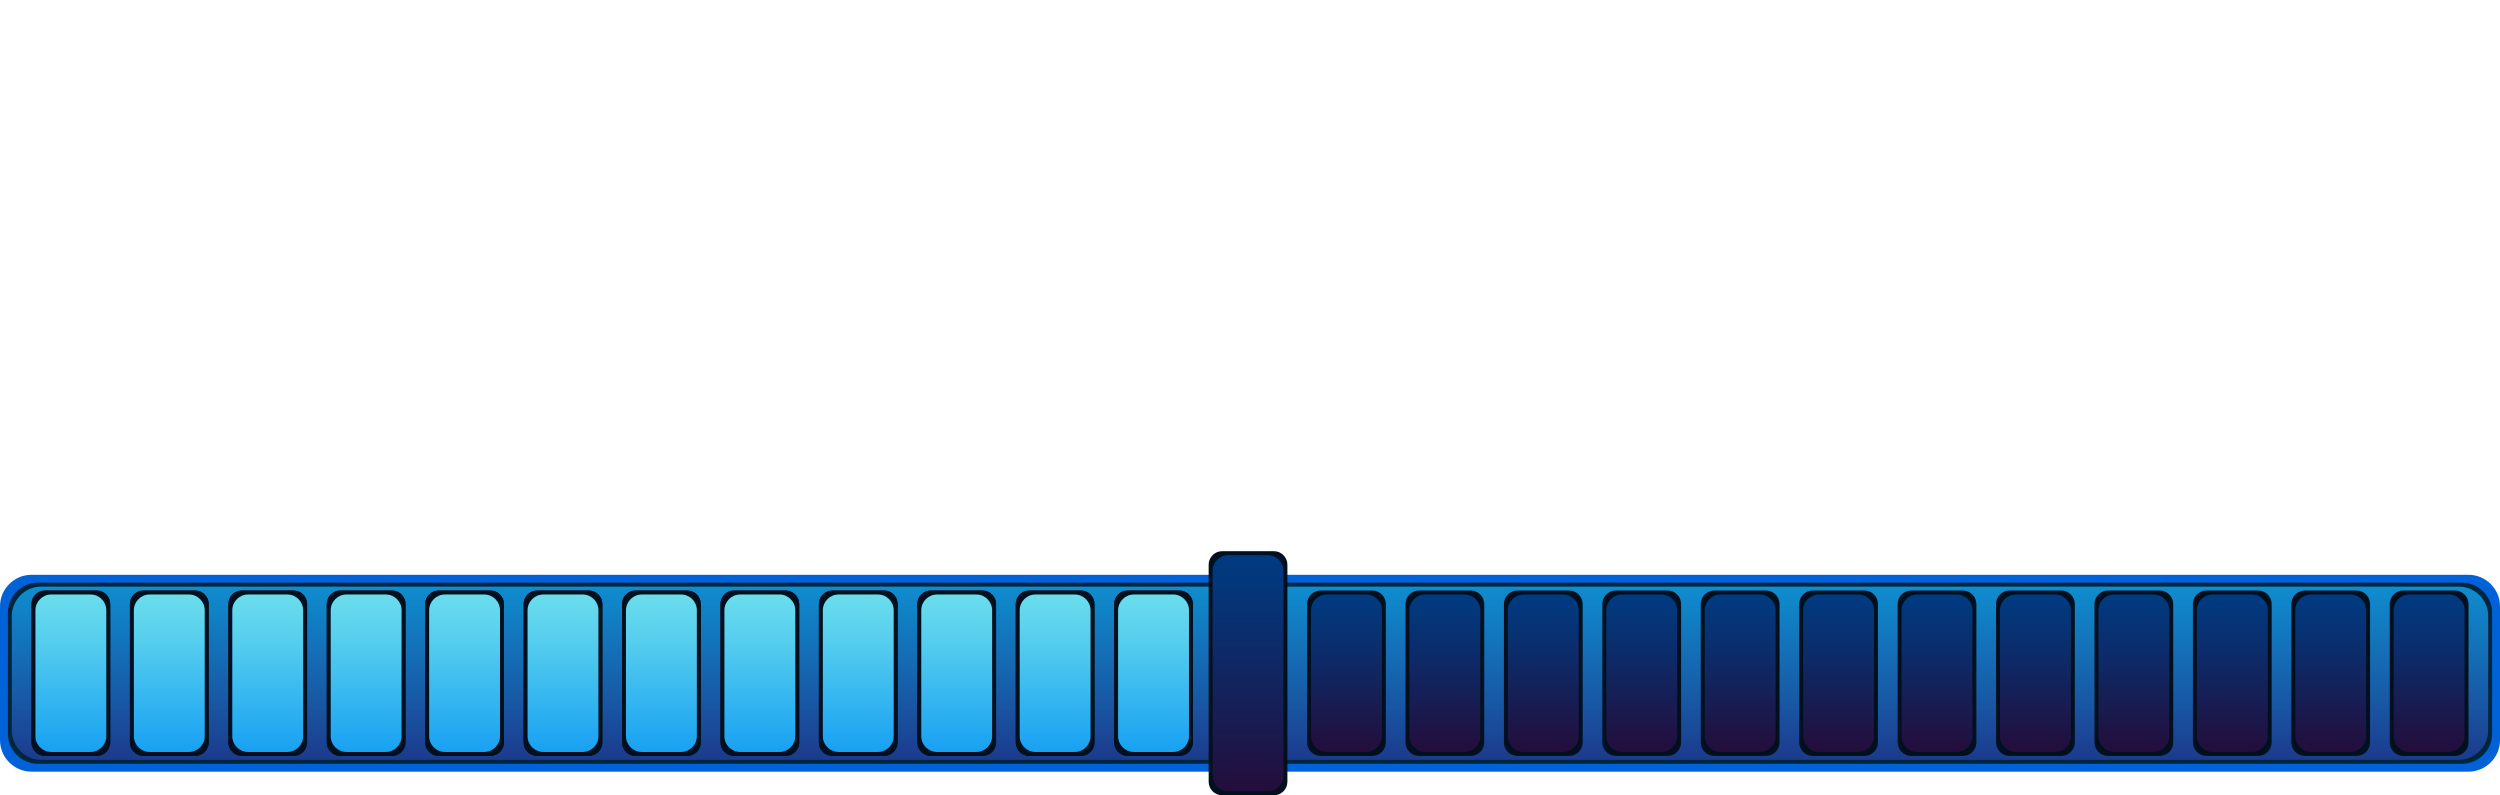 <?xml version="1.0" encoding="iso-8859-1"?>
<!-- Generator: Adobe Illustrator 19.1.1, SVG Export Plug-In . SVG Version: 6.00 Build 0)  -->
<svg version="1.1" xmlns="http://www.w3.org/2000/svg" xmlns:xlink="http://www.w3.org/1999/xlink" x="0px" y="0px"
	 viewBox="0 0 635 202" style="enable-background:new 0 0 635 202;" xml:space="preserve">
<g id="progress_or_volume">
	<path style="fill:#0062D8;" d="M627,196H8c-4.4,0-8-3.6-8-8v-34c0-4.4,3.6-8,8-8h619c4.4,0,8,3.6,8,8v34
		C635,192.4,631.4,196,627,196z"/>
	<path style="fill:#00263F;" d="M625.349,194H9.651C5.443,194,2,190.557,2,186.349v-30.699C2,151.443,5.443,148,9.651,148h615.698
		c4.208,0,7.651,3.443,7.651,7.651v30.699C633,190.557,629.557,194,625.349,194z"/>
	<linearGradient id="SVGID_1_" gradientUnits="userSpaceOnUse" x1="317.5" y1="215" x2="317.5" y2="134.828">
		<stop  offset="5.998919e-007" style="stop-color:#240D6A"/>
		<stop  offset="0.44" style="stop-color:#1855A2"/>
		<stop  offset="0.818" style="stop-color:#0F8CCE"/>
		<stop  offset="1" style="stop-color:#0BA2DF"/>
	</linearGradient>
	<path style="fill:url(#SVGID_1_);" d="M624.529,193H10.471C6.362,193,3,189.638,3,185.529v-29.057C3,152.362,6.362,149,10.471,149
		h614.057c4.109,0,7.471,3.362,7.471,7.471v29.057C632,189.638,628.638,193,624.529,193z"/>
	<g id="Layer_71">
		<g id="_x32_5_1_">
			<path style="fill:#00101E;" d="M623.572,192h-13.145c-1.885,0-3.428-1.542-3.428-3.428v-35.145c0-1.885,1.542-3.428,3.428-3.428
				h13.145c1.885,0,3.428,1.542,3.428,3.428v35.145C627,190.458,625.458,192,623.572,192z"/>
			<linearGradient id="SVGID_2_" gradientUnits="userSpaceOnUse" x1="617" y1="191" x2="617" y2="151">
				<stop  offset="7.075648e-007" style="stop-color:#240D3B"/>
				<stop  offset="0.651" style="stop-color:#0B2D6C"/>
				<stop  offset="1" style="stop-color:#003B82"/>
			</linearGradient>
			<path style="fill:url(#SVGID_2_);" d="M622,191h-10c-2.2,0-4-1.8-4-4v-32c0-2.2,1.8-4,4-4h10c2.2,0,4,1.8,4,4v32
				C626,189.2,624.2,191,622,191z"/>
		</g>
		<g id="_x32_4_3_">
			<path style="fill:#00101E;" d="M598.572,192h-13.145c-1.885,0-3.428-1.542-3.428-3.428v-35.145c0-1.885,1.542-3.428,3.428-3.428
				h13.145c1.885,0,3.428,1.542,3.428,3.428v35.145C602,190.458,600.458,192,598.572,192z"/>
			<linearGradient id="SVGID_3_" gradientUnits="userSpaceOnUse" x1="592" y1="191" x2="592" y2="151">
				<stop  offset="7.075648e-007" style="stop-color:#240D3B"/>
				<stop  offset="0.651" style="stop-color:#0B2D6C"/>
				<stop  offset="1" style="stop-color:#003B82"/>
			</linearGradient>
			<path style="fill:url(#SVGID_3_);" d="M597,191h-10c-2.2,0-4-1.8-4-4v-32c0-2.2,1.8-4,4-4h10c2.2,0,4,1.8,4,4v32
				C601,189.2,599.2,191,597,191z"/>
		</g>
		<g id="_x32_3_3_">
			<path style="fill:#00101E;" d="M573.572,192h-13.145c-1.885,0-3.428-1.542-3.428-3.428v-35.145c0-1.885,1.542-3.428,3.428-3.428
				h13.145c1.885,0,3.428,1.542,3.428,3.428v35.145C577,190.458,575.458,192,573.572,192z"/>
			<linearGradient id="SVGID_4_" gradientUnits="userSpaceOnUse" x1="567" y1="191" x2="567" y2="151">
				<stop  offset="7.075648e-007" style="stop-color:#240D3B"/>
				<stop  offset="0.651" style="stop-color:#0B2D6C"/>
				<stop  offset="1" style="stop-color:#003B82"/>
			</linearGradient>
			<path style="fill:url(#SVGID_4_);" d="M572,191h-10c-2.2,0-4-1.8-4-4v-32c0-2.2,1.8-4,4-4h10c2.2,0,4,1.8,4,4v32
				C576,189.2,574.2,191,572,191z"/>
		</g>
		<g id="_x32_2_3_">
			<path style="fill:#00101E;" d="M548.572,192h-13.145c-1.885,0-3.428-1.542-3.428-3.428v-35.145c0-1.885,1.542-3.428,3.428-3.428
				h13.145c1.885,0,3.428,1.542,3.428,3.428v35.145C552,190.458,550.458,192,548.572,192z"/>
			<linearGradient id="SVGID_5_" gradientUnits="userSpaceOnUse" x1="542" y1="191" x2="542" y2="151">
				<stop  offset="7.075648e-007" style="stop-color:#240D3B"/>
				<stop  offset="0.651" style="stop-color:#0B2D6C"/>
				<stop  offset="1" style="stop-color:#003B82"/>
			</linearGradient>
			<path style="fill:url(#SVGID_5_);" d="M547,191h-10c-2.2,0-4-1.8-4-4v-32c0-2.2,1.8-4,4-4h10c2.2,0,4,1.8,4,4v32
				C551,189.2,549.2,191,547,191z"/>
		</g>
		<g id="_x32_1_3_">
			<path style="fill:#00101E;" d="M523.572,192h-13.145c-1.885,0-3.428-1.542-3.428-3.428v-35.145c0-1.885,1.542-3.428,3.428-3.428
				h13.145c1.885,0,3.428,1.542,3.428,3.428v35.145C527,190.458,525.458,192,523.572,192z"/>
			<linearGradient id="SVGID_6_" gradientUnits="userSpaceOnUse" x1="517" y1="191" x2="517" y2="151">
				<stop  offset="7.075648e-007" style="stop-color:#240D3B"/>
				<stop  offset="0.651" style="stop-color:#0B2D6C"/>
				<stop  offset="1" style="stop-color:#003B82"/>
			</linearGradient>
			<path style="fill:url(#SVGID_6_);" d="M522,191h-10c-2.2,0-4-1.8-4-4v-32c0-2.2,1.8-4,4-4h10c2.2,0,4,1.8,4,4v32
				C526,189.2,524.2,191,522,191z"/>
		</g>
		<g id="_x32_0_3_">
			<path style="fill:#00101E;" d="M498.572,192h-13.145c-1.885,0-3.428-1.542-3.428-3.428v-35.145c0-1.885,1.542-3.428,3.428-3.428
				h13.145c1.885,0,3.428,1.542,3.428,3.428v35.145C502,190.458,500.458,192,498.572,192z"/>
			<linearGradient id="SVGID_7_" gradientUnits="userSpaceOnUse" x1="492" y1="191" x2="492" y2="151">
				<stop  offset="7.075648e-007" style="stop-color:#240D3B"/>
				<stop  offset="0.651" style="stop-color:#0B2D6C"/>
				<stop  offset="1" style="stop-color:#003B82"/>
			</linearGradient>
			<path style="fill:url(#SVGID_7_);" d="M497,191h-10c-2.2,0-4-1.8-4-4v-32c0-2.2,1.8-4,4-4h10c2.2,0,4,1.8,4,4v32
				C501,189.2,499.2,191,497,191z"/>
		</g>
		<g id="_x31_9_3_">
			<path style="fill:#00101E;" d="M473.572,192h-13.145c-1.885,0-3.428-1.542-3.428-3.428v-35.145c0-1.885,1.542-3.428,3.428-3.428
				h13.145c1.885,0,3.428,1.542,3.428,3.428v35.145C477,190.458,475.458,192,473.572,192z"/>
			<linearGradient id="SVGID_8_" gradientUnits="userSpaceOnUse" x1="467" y1="191" x2="467" y2="151">
				<stop  offset="7.075648e-007" style="stop-color:#240D3B"/>
				<stop  offset="0.651" style="stop-color:#0B2D6C"/>
				<stop  offset="1" style="stop-color:#003B82"/>
			</linearGradient>
			<path style="fill:url(#SVGID_8_);" d="M472,191h-10c-2.2,0-4-1.8-4-4v-32c0-2.2,1.8-4,4-4h10c2.2,0,4,1.8,4,4v32
				C476,189.2,474.2,191,472,191z"/>
		</g>
		<g id="_x31_8_3_">
			<path style="fill:#00101E;" d="M448.572,192h-13.145c-1.885,0-3.428-1.542-3.428-3.428v-35.145c0-1.885,1.542-3.428,3.428-3.428
				h13.145c1.885,0,3.428,1.542,3.428,3.428v35.145C452,190.458,450.458,192,448.572,192z"/>
			<linearGradient id="SVGID_9_" gradientUnits="userSpaceOnUse" x1="442" y1="191" x2="442" y2="151">
				<stop  offset="7.075648e-007" style="stop-color:#240D3B"/>
				<stop  offset="0.651" style="stop-color:#0B2D6C"/>
				<stop  offset="1" style="stop-color:#003B82"/>
			</linearGradient>
			<path style="fill:url(#SVGID_9_);" d="M447,191h-10c-2.2,0-4-1.8-4-4v-32c0-2.2,1.8-4,4-4h10c2.2,0,4,1.8,4,4v32
				C451,189.2,449.2,191,447,191z"/>
		</g>
		<g id="_x31_7_3_">
			<path style="fill:#00101E;" d="M423.572,192h-13.145c-1.885,0-3.428-1.542-3.428-3.428v-35.145c0-1.885,1.542-3.428,3.428-3.428
				h13.145c1.885,0,3.428,1.542,3.428,3.428v35.145C427,190.458,425.458,192,423.572,192z"/>
			<linearGradient id="SVGID_10_" gradientUnits="userSpaceOnUse" x1="417" y1="191" x2="417" y2="151">
				<stop  offset="7.075648e-007" style="stop-color:#240D3B"/>
				<stop  offset="0.651" style="stop-color:#0B2D6C"/>
				<stop  offset="1" style="stop-color:#003B82"/>
			</linearGradient>
			<path style="fill:url(#SVGID_10_);" d="M422,191h-10c-2.2,0-4-1.8-4-4v-32c0-2.2,1.8-4,4-4h10c2.2,0,4,1.8,4,4v32
				C426,189.2,424.2,191,422,191z"/>
		</g>
		<g id="_x31_6_3_">
			<path style="fill:#00101E;" d="M398.572,192h-13.145c-1.885,0-3.428-1.542-3.428-3.428v-35.145c0-1.885,1.542-3.428,3.428-3.428
				h13.145c1.885,0,3.428,1.542,3.428,3.428v35.145C402,190.458,400.458,192,398.572,192z"/>
			<linearGradient id="SVGID_11_" gradientUnits="userSpaceOnUse" x1="392" y1="191" x2="392" y2="151">
				<stop  offset="7.075648e-007" style="stop-color:#240D3B"/>
				<stop  offset="0.651" style="stop-color:#0B2D6C"/>
				<stop  offset="1" style="stop-color:#003B82"/>
			</linearGradient>
			<path style="fill:url(#SVGID_11_);" d="M397,191h-10c-2.2,0-4-1.8-4-4v-32c0-2.2,1.8-4,4-4h10c2.2,0,4,1.8,4,4v32
				C401,189.2,399.2,191,397,191z"/>
		</g>
		<g id="_x31_5_3_">
			<path style="fill:#00101E;" d="M373.572,192h-13.145c-1.885,0-3.428-1.542-3.428-3.428v-35.145c0-1.885,1.542-3.428,3.428-3.428
				h13.145c1.885,0,3.428,1.542,3.428,3.428v35.145C377,190.458,375.458,192,373.572,192z"/>
			<linearGradient id="SVGID_12_" gradientUnits="userSpaceOnUse" x1="367" y1="191" x2="367" y2="151">
				<stop  offset="7.075648e-007" style="stop-color:#240D3B"/>
				<stop  offset="0.651" style="stop-color:#0B2D6C"/>
				<stop  offset="1" style="stop-color:#003B82"/>
			</linearGradient>
			<path style="fill:url(#SVGID_12_);" d="M372,191h-10c-2.2,0-4-1.8-4-4v-32c0-2.2,1.8-4,4-4h10c2.2,0,4,1.8,4,4v32
				C376,189.2,374.2,191,372,191z"/>
		</g>
		<g id="_x31_4_3_">
			<path style="fill:#00101E;" d="M348.572,192h-13.145c-1.885,0-3.428-1.542-3.428-3.428v-35.145c0-1.885,1.542-3.428,3.428-3.428
				h13.145c1.885,0,3.428,1.542,3.428,3.428v35.145C352,190.458,350.458,192,348.572,192z"/>
			<linearGradient id="SVGID_13_" gradientUnits="userSpaceOnUse" x1="342" y1="191" x2="342" y2="151">
				<stop  offset="7.075648e-007" style="stop-color:#240D3B"/>
				<stop  offset="0.651" style="stop-color:#0B2D6C"/>
				<stop  offset="1" style="stop-color:#003B82"/>
			</linearGradient>
			<path style="fill:url(#SVGID_13_);" d="M347,191h-10c-2.2,0-4-1.8-4-4v-32c0-2.2,1.8-4,4-4h10c2.2,0,4,1.8,4,4v32
				C351,189.2,349.2,191,347,191z"/>
		</g>
		<g id="_x31_3_3_">
			<path style="fill:#00101E;" d="M323.572,202h-13.145c-1.885,0-3.428-1.542-3.428-3.428v-55.145c0-1.885,1.542-3.428,3.428-3.428
				h13.145c1.885,0,3.428,1.542,3.428,3.428v55.145C327,200.458,325.458,202,323.572,202z"/>
			<linearGradient id="SVGID_14_" gradientUnits="userSpaceOnUse" x1="317" y1="201" x2="317" y2="141">
				<stop  offset="7.075648e-007" style="stop-color:#240D3B"/>
				<stop  offset="0.651" style="stop-color:#0B2D6C"/>
				<stop  offset="1" style="stop-color:#003B82"/>
			</linearGradient>
			<path style="fill:url(#SVGID_14_);" d="M322,201h-10c-2.2,0-4-1.8-4-4v-52c0-2.2,1.8-4,4-4h10c2.2,0,4,1.8,4,4v52
				C326,199.2,324.2,201,322,201z"/>
		</g>
		<g id="_x31_2_4_">
			<path style="fill:#00101E;" d="M299.572,192h-13.145c-1.885,0-3.428-1.542-3.428-3.428v-35.145c0-1.885,1.542-3.428,3.428-3.428
				h13.145c1.885,0,3.428,1.542,3.428,3.428v35.145C303,190.458,301.458,192,299.572,192z"/>
			<linearGradient id="SVGID_15_" gradientUnits="userSpaceOnUse" x1="293" y1="191" x2="293" y2="151">
				<stop  offset="7.075648e-007" style="stop-color:#240D3B"/>
				<stop  offset="0.651" style="stop-color:#0B2D6C"/>
				<stop  offset="1" style="stop-color:#003B82"/>
			</linearGradient>
			<path style="fill:url(#SVGID_15_);" d="M298,191h-10c-2.2,0-4-1.8-4-4v-32c0-2.2,1.8-4,4-4h10c2.2,0,4,1.8,4,4v32
				C302,189.2,300.2,191,298,191z"/>
		</g>
		<g id="_x31_1_4_">
			<path style="fill:#00101E;" d="M274.572,192h-13.145c-1.885,0-3.428-1.542-3.428-3.428v-35.145c0-1.885,1.542-3.428,3.428-3.428
				h13.145c1.885,0,3.428,1.542,3.428,3.428v35.145C278,190.458,276.458,192,274.572,192z"/>
			<linearGradient id="SVGID_16_" gradientUnits="userSpaceOnUse" x1="268" y1="191" x2="268" y2="151">
				<stop  offset="7.075648e-007" style="stop-color:#240D3B"/>
				<stop  offset="0.651" style="stop-color:#0B2D6C"/>
				<stop  offset="1" style="stop-color:#003B82"/>
			</linearGradient>
			<path style="fill:url(#SVGID_16_);" d="M273,191h-10c-2.2,0-4-1.8-4-4v-32c0-2.2,1.8-4,4-4h10c2.2,0,4,1.8,4,4v32
				C277,189.2,275.2,191,273,191z"/>
		</g>
		<g id="_x31_0_4_">
			<path style="fill:#00101E;" d="M249.572,192h-13.145c-1.885,0-3.428-1.542-3.428-3.428v-35.145c0-1.885,1.542-3.428,3.428-3.428
				h13.145c1.885,0,3.428,1.542,3.428,3.428v35.145C253,190.458,251.458,192,249.572,192z"/>
			<linearGradient id="SVGID_17_" gradientUnits="userSpaceOnUse" x1="243" y1="191" x2="243" y2="151">
				<stop  offset="7.075648e-007" style="stop-color:#240D3B"/>
				<stop  offset="0.651" style="stop-color:#0B2D6C"/>
				<stop  offset="1" style="stop-color:#003B82"/>
			</linearGradient>
			<path style="fill:url(#SVGID_17_);" d="M248,191h-10c-2.2,0-4-1.8-4-4v-32c0-2.2,1.8-4,4-4h10c2.2,0,4,1.8,4,4v32
				C252,189.2,250.2,191,248,191z"/>
		</g>
		<g id="_x39__4_">
			<path style="fill:#00101E;" d="M224.572,192h-13.145c-1.885,0-3.428-1.542-3.428-3.428v-35.145c0-1.885,1.542-3.428,3.428-3.428
				h13.145c1.885,0,3.428,1.542,3.428,3.428v35.145C228,190.458,226.458,192,224.572,192z"/>
			<linearGradient id="SVGID_18_" gradientUnits="userSpaceOnUse" x1="218" y1="191" x2="218" y2="151">
				<stop  offset="7.075648e-007" style="stop-color:#240D3B"/>
				<stop  offset="0.651" style="stop-color:#0B2D6C"/>
				<stop  offset="1" style="stop-color:#003B82"/>
			</linearGradient>
			<path style="fill:url(#SVGID_18_);" d="M223,191h-10c-2.2,0-4-1.8-4-4v-32c0-2.2,1.8-4,4-4h10c2.2,0,4,1.8,4,4v32
				C227,189.2,225.2,191,223,191z"/>
		</g>
		<g id="_x38__4_">
			<path style="fill:#00101E;" d="M199.572,192h-13.145c-1.885,0-3.428-1.542-3.428-3.428v-35.145c0-1.885,1.542-3.428,3.428-3.428
				h13.145c1.885,0,3.428,1.542,3.428,3.428v35.145C203,190.458,201.458,192,199.572,192z"/>
			<linearGradient id="SVGID_19_" gradientUnits="userSpaceOnUse" x1="193" y1="191" x2="193" y2="151">
				<stop  offset="7.075648e-007" style="stop-color:#240D3B"/>
				<stop  offset="0.651" style="stop-color:#0B2D6C"/>
				<stop  offset="1" style="stop-color:#003B82"/>
			</linearGradient>
			<path style="fill:url(#SVGID_19_);" d="M198,191h-10c-2.2,0-4-1.8-4-4v-32c0-2.2,1.8-4,4-4h10c2.2,0,4,1.8,4,4v32
				C202,189.2,200.2,191,198,191z"/>
		</g>
		<g id="_x37__4_">
			<path style="fill:#00101E;" d="M174.572,192h-13.145c-1.885,0-3.428-1.542-3.428-3.428v-35.145c0-1.885,1.542-3.428,3.428-3.428
				h13.145c1.885,0,3.428,1.542,3.428,3.428v35.145C178,190.458,176.458,192,174.572,192z"/>
			<linearGradient id="SVGID_20_" gradientUnits="userSpaceOnUse" x1="168" y1="191" x2="168" y2="151">
				<stop  offset="7.075648e-007" style="stop-color:#240D3B"/>
				<stop  offset="0.651" style="stop-color:#0B2D6C"/>
				<stop  offset="1" style="stop-color:#003B82"/>
			</linearGradient>
			<path style="fill:url(#SVGID_20_);" d="M173,191h-10c-2.2,0-4-1.8-4-4v-32c0-2.2,1.8-4,4-4h10c2.2,0,4,1.8,4,4v32
				C177,189.2,175.2,191,173,191z"/>
		</g>
		<g id="_x36__4_">
			<path style="fill:#00101E;" d="M149.572,192h-13.145c-1.885,0-3.428-1.542-3.428-3.428v-35.145c0-1.885,1.542-3.428,3.428-3.428
				h13.145c1.885,0,3.428,1.542,3.428,3.428v35.145C153,190.458,151.458,192,149.572,192z"/>
			<linearGradient id="SVGID_21_" gradientUnits="userSpaceOnUse" x1="143" y1="191" x2="143" y2="151">
				<stop  offset="7.075648e-007" style="stop-color:#240D3B"/>
				<stop  offset="0.651" style="stop-color:#0B2D6C"/>
				<stop  offset="1" style="stop-color:#003B82"/>
			</linearGradient>
			<path style="fill:url(#SVGID_21_);" d="M148,191h-10c-2.2,0-4-1.8-4-4v-32c0-2.2,1.8-4,4-4h10c2.2,0,4,1.8,4,4v32
				C152,189.2,150.2,191,148,191z"/>
		</g>
		<g id="_x35__4_">
			<path style="fill:#00101E;" d="M124.572,192h-13.145c-1.885,0-3.428-1.542-3.428-3.428v-35.145c0-1.885,1.542-3.428,3.428-3.428
				h13.145c1.885,0,3.428,1.542,3.428,3.428v35.145C128,190.458,126.458,192,124.572,192z"/>
			<linearGradient id="SVGID_22_" gradientUnits="userSpaceOnUse" x1="118" y1="191" x2="118" y2="151">
				<stop  offset="7.075648e-007" style="stop-color:#240D3B"/>
				<stop  offset="0.651" style="stop-color:#0B2D6C"/>
				<stop  offset="1" style="stop-color:#003B82"/>
			</linearGradient>
			<path style="fill:url(#SVGID_22_);" d="M123,191h-10c-2.2,0-4-1.8-4-4v-32c0-2.2,1.8-4,4-4h10c2.2,0,4,1.8,4,4v32
				C127,189.2,125.2,191,123,191z"/>
		</g>
		<g id="_x34__4_">
			<path style="fill:#00101E;" d="M99.572,192H86.428c-1.885,0-3.428-1.542-3.428-3.428v-35.145c0-1.885,1.542-3.428,3.428-3.428
				h13.145c1.885,0,3.428,1.542,3.428,3.428v35.145C103,190.458,101.458,192,99.572,192z"/>
			<linearGradient id="SVGID_23_" gradientUnits="userSpaceOnUse" x1="93" y1="191" x2="93" y2="151">
				<stop  offset="7.075648e-007" style="stop-color:#240D3B"/>
				<stop  offset="0.651" style="stop-color:#0B2D6C"/>
				<stop  offset="1" style="stop-color:#003B82"/>
			</linearGradient>
			<path style="fill:url(#SVGID_23_);" d="M98,191H88c-2.2,0-4-1.8-4-4v-32c0-2.2,1.8-4,4-4h10c2.2,0,4,1.8,4,4v32
				C102,189.2,100.2,191,98,191z"/>
		</g>
		<g id="_x33__4_">
			<path style="fill:#00101E;" d="M74.572,192H61.428c-1.885,0-3.428-1.542-3.428-3.428v-35.145c0-1.885,1.542-3.428,3.428-3.428
				h13.145c1.885,0,3.428,1.542,3.428,3.428v35.145C78,190.458,76.458,192,74.572,192z"/>
			<linearGradient id="SVGID_24_" gradientUnits="userSpaceOnUse" x1="68" y1="191" x2="68" y2="151">
				<stop  offset="7.075648e-007" style="stop-color:#240D3B"/>
				<stop  offset="0.651" style="stop-color:#0B2D6C"/>
				<stop  offset="1" style="stop-color:#003B82"/>
			</linearGradient>
			<path style="fill:url(#SVGID_24_);" d="M73,191H63c-2.2,0-4-1.8-4-4v-32c0-2.2,1.8-4,4-4h10c2.2,0,4,1.8,4,4v32
				C77,189.2,75.2,191,73,191z"/>
		</g>
		<g id="_x32__4_">
			<path style="fill:#00101E;" d="M49.572,192H36.428c-1.885,0-3.428-1.542-3.428-3.428v-35.145c0-1.885,1.542-3.428,3.428-3.428
				h13.145c1.885,0,3.428,1.542,3.428,3.428v35.145C53,190.458,51.458,192,49.572,192z"/>
			<linearGradient id="SVGID_25_" gradientUnits="userSpaceOnUse" x1="43" y1="191" x2="43" y2="151">
				<stop  offset="7.075648e-007" style="stop-color:#240D3B"/>
				<stop  offset="0.651" style="stop-color:#0B2D6C"/>
				<stop  offset="1" style="stop-color:#003B82"/>
			</linearGradient>
			<path style="fill:url(#SVGID_25_);" d="M48,191H38c-2.2,0-4-1.8-4-4v-32c0-2.2,1.8-4,4-4h10c2.2,0,4,1.8,4,4v32
				C52,189.2,50.2,191,48,191z"/>
		</g>
		<g id="_x31__4_">
			<path style="fill:#00101E;" d="M24.572,192H11.428C9.542,192,8,190.458,8,188.572v-35.145C8,151.542,9.542,150,11.428,150h13.145
				c1.885,0,3.428,1.542,3.428,3.428v35.145C28,190.458,26.458,192,24.572,192z"/>
			<linearGradient id="SVGID_26_" gradientUnits="userSpaceOnUse" x1="18" y1="191" x2="18" y2="151">
				<stop  offset="7.075648e-007" style="stop-color:#240D3B"/>
				<stop  offset="0.651" style="stop-color:#0B2D6C"/>
				<stop  offset="1" style="stop-color:#003B82"/>
			</linearGradient>
			<path style="fill:url(#SVGID_26_);" d="M23,191H13c-2.2,0-4-1.8-4-4v-32c0-2.2,1.8-4,4-4h10c2.2,0,4,1.8,4,4v32
				C27,189.2,25.2,191,23,191z"/>
		</g>
	</g>
	<g id="Layer_71_copy">
		<g id="_x32_5_2_" style="display:none;">
			<path style="display:inline;fill:#00101E;" d="M552.572,52h-13.145c-1.885,0-3.428-1.542-3.428-3.428V13.428
				c0-1.885,1.542-3.428,3.428-3.428h13.145c1.885,0,3.428,1.542,3.428,3.428v35.145C556,50.458,554.458,52,552.572,52z"/>
			<linearGradient id="SVGID_27_" gradientUnits="userSpaceOnUse" x1="546" y1="51" x2="546" y2="11">
				<stop  offset="8.152377e-007" style="stop-color:#18A0F2"/>
				<stop  offset="0.067" style="stop-color:#1EA5F2"/>
				<stop  offset="0.696" style="stop-color:#55CDEE"/>
				<stop  offset="1" style="stop-color:#6BDDED"/>
			</linearGradient>
			<path style="display:inline;fill:url(#SVGID_27_);" d="M551,51h-10c-2.2,0-4-1.8-4-4V15c0-2.2,1.8-4,4-4h10c2.2,0,4,1.8,4,4v32
				C555,49.2,553.2,51,551,51z"/>
		</g>
		<g id="_x32_4_1_" style="display:none;">
			<path style="display:inline;fill:#00101E;" d="M527.572,52h-13.145c-1.885,0-3.428-1.542-3.428-3.428V13.428
				c0-1.885,1.542-3.428,3.428-3.428h13.145c1.885,0,3.428,1.542,3.428,3.428v35.145C531,50.458,529.458,52,527.572,52z"/>
			<linearGradient id="SVGID_28_" gradientUnits="userSpaceOnUse" x1="521" y1="51" x2="521" y2="11">
				<stop  offset="8.152377e-007" style="stop-color:#18A0F2"/>
				<stop  offset="0.067" style="stop-color:#1EA5F2"/>
				<stop  offset="0.696" style="stop-color:#55CDEE"/>
				<stop  offset="1" style="stop-color:#6BDDED"/>
			</linearGradient>
			<path style="display:inline;fill:url(#SVGID_28_);" d="M526,51h-10c-2.2,0-4-1.8-4-4V15c0-2.2,1.8-4,4-4h10c2.2,0,4,1.8,4,4v32
				C530,49.2,528.2,51,526,51z"/>
		</g>
		<g id="_x32_3_1_" style="display:none;">
			<path style="display:inline;fill:#00101E;" d="M502.572,52h-13.145c-1.885,0-3.428-1.542-3.428-3.428V13.428
				c0-1.885,1.542-3.428,3.428-3.428h13.145c1.885,0,3.428,1.542,3.428,3.428v35.145C506,50.458,504.458,52,502.572,52z"/>
			<linearGradient id="SVGID_29_" gradientUnits="userSpaceOnUse" x1="496" y1="51" x2="496" y2="11">
				<stop  offset="8.152377e-007" style="stop-color:#18A0F2"/>
				<stop  offset="0.067" style="stop-color:#1EA5F2"/>
				<stop  offset="0.696" style="stop-color:#55CDEE"/>
				<stop  offset="1" style="stop-color:#6BDDED"/>
			</linearGradient>
			<path style="display:inline;fill:url(#SVGID_29_);" d="M501,51h-10c-2.2,0-4-1.8-4-4V15c0-2.2,1.8-4,4-4h10c2.2,0,4,1.8,4,4v32
				C505,49.2,503.2,51,501,51z"/>
		</g>
		<g id="_x32_2_1_" style="display:none;">
			<path style="display:inline;fill:#00101E;" d="M477.572,52h-13.145c-1.885,0-3.428-1.542-3.428-3.428V13.428
				c0-1.885,1.542-3.428,3.428-3.428h13.145c1.885,0,3.428,1.542,3.428,3.428v35.145C481,50.458,479.458,52,477.572,52z"/>
			<linearGradient id="SVGID_30_" gradientUnits="userSpaceOnUse" x1="471" y1="51" x2="471" y2="11">
				<stop  offset="8.152377e-007" style="stop-color:#18A0F2"/>
				<stop  offset="0.067" style="stop-color:#1EA5F2"/>
				<stop  offset="0.696" style="stop-color:#55CDEE"/>
				<stop  offset="1" style="stop-color:#6BDDED"/>
			</linearGradient>
			<path style="display:inline;fill:url(#SVGID_30_);" d="M476,51h-10c-2.2,0-4-1.8-4-4V15c0-2.2,1.8-4,4-4h10c2.2,0,4,1.8,4,4v32
				C480,49.2,478.2,51,476,51z"/>
		</g>
		<g id="_x32_1_1_" style="display:none;">
			<path style="display:inline;fill:#00101E;" d="M452.572,52h-13.145c-1.885,0-3.428-1.542-3.428-3.428V13.428
				c0-1.885,1.542-3.428,3.428-3.428h13.145c1.885,0,3.428,1.542,3.428,3.428v35.145C456,50.458,454.458,52,452.572,52z"/>
			<linearGradient id="SVGID_31_" gradientUnits="userSpaceOnUse" x1="446" y1="51" x2="446" y2="11">
				<stop  offset="8.152377e-007" style="stop-color:#18A0F2"/>
				<stop  offset="0.067" style="stop-color:#1EA5F2"/>
				<stop  offset="0.696" style="stop-color:#55CDEE"/>
				<stop  offset="1" style="stop-color:#6BDDED"/>
			</linearGradient>
			<path style="display:inline;fill:url(#SVGID_31_);" d="M451,51h-10c-2.2,0-4-1.8-4-4V15c0-2.2,1.8-4,4-4h10c2.2,0,4,1.8,4,4v32
				C455,49.2,453.2,51,451,51z"/>
		</g>
		<g id="_x32_0_1_" style="display:none;">
			<path style="display:inline;fill:#00101E;" d="M427.572,52h-13.145c-1.885,0-3.428-1.542-3.428-3.428V13.428
				c0-1.885,1.542-3.428,3.428-3.428h13.145c1.885,0,3.428,1.542,3.428,3.428v35.145C431,50.458,429.458,52,427.572,52z"/>
			<linearGradient id="SVGID_32_" gradientUnits="userSpaceOnUse" x1="421" y1="51" x2="421" y2="11">
				<stop  offset="8.152377e-007" style="stop-color:#18A0F2"/>
				<stop  offset="0.067" style="stop-color:#1EA5F2"/>
				<stop  offset="0.696" style="stop-color:#55CDEE"/>
				<stop  offset="1" style="stop-color:#6BDDED"/>
			</linearGradient>
			<path style="display:inline;fill:url(#SVGID_32_);" d="M426,51h-10c-2.2,0-4-1.8-4-4V15c0-2.2,1.8-4,4-4h10c2.2,0,4,1.8,4,4v32
				C430,49.2,428.2,51,426,51z"/>
		</g>
		<g id="_x31_9_1_" style="display:none;">
			<path style="display:inline;fill:#00101E;" d="M402.572,52h-13.145c-1.885,0-3.428-1.542-3.428-3.428V13.428
				c0-1.885,1.542-3.428,3.428-3.428h13.145c1.885,0,3.428,1.542,3.428,3.428v35.145C406,50.458,404.458,52,402.572,52z"/>
			<linearGradient id="SVGID_33_" gradientUnits="userSpaceOnUse" x1="396" y1="51" x2="396" y2="11">
				<stop  offset="8.152377e-007" style="stop-color:#18A0F2"/>
				<stop  offset="0.067" style="stop-color:#1EA5F2"/>
				<stop  offset="0.696" style="stop-color:#55CDEE"/>
				<stop  offset="1" style="stop-color:#6BDDED"/>
			</linearGradient>
			<path style="display:inline;fill:url(#SVGID_33_);" d="M401,51h-10c-2.2,0-4-1.8-4-4V15c0-2.2,1.8-4,4-4h10c2.2,0,4,1.8,4,4v32
				C405,49.2,403.2,51,401,51z"/>
		</g>
		<g id="_x31_8_1_" style="display:none;">
			<path style="display:inline;fill:#00101E;" d="M377.572,52h-13.145c-1.885,0-3.428-1.542-3.428-3.428V13.428
				c0-1.885,1.542-3.428,3.428-3.428h13.145c1.885,0,3.428,1.542,3.428,3.428v35.145C381,50.458,379.458,52,377.572,52z"/>
			<linearGradient id="SVGID_34_" gradientUnits="userSpaceOnUse" x1="371" y1="51" x2="371" y2="11">
				<stop  offset="8.152377e-007" style="stop-color:#18A0F2"/>
				<stop  offset="0.067" style="stop-color:#1EA5F2"/>
				<stop  offset="0.696" style="stop-color:#55CDEE"/>
				<stop  offset="1" style="stop-color:#6BDDED"/>
			</linearGradient>
			<path style="display:inline;fill:url(#SVGID_34_);" d="M376,51h-10c-2.2,0-4-1.8-4-4V15c0-2.2,1.8-4,4-4h10c2.2,0,4,1.8,4,4v32
				C380,49.2,378.2,51,376,51z"/>
		</g>
		<g id="_x31_7_1_" style="display:none;">
			<path style="display:inline;fill:#00101E;" d="M352.572,52h-13.145c-1.885,0-3.428-1.542-3.428-3.428V13.428
				c0-1.885,1.542-3.428,3.428-3.428h13.145c1.885,0,3.428,1.542,3.428,3.428v35.145C356,50.458,354.458,52,352.572,52z"/>
			<linearGradient id="SVGID_35_" gradientUnits="userSpaceOnUse" x1="346" y1="51" x2="346" y2="11">
				<stop  offset="8.152377e-007" style="stop-color:#18A0F2"/>
				<stop  offset="0.067" style="stop-color:#1EA5F2"/>
				<stop  offset="0.696" style="stop-color:#55CDEE"/>
				<stop  offset="1" style="stop-color:#6BDDED"/>
			</linearGradient>
			<path style="display:inline;fill:url(#SVGID_35_);" d="M351,51h-10c-2.2,0-4-1.8-4-4V15c0-2.2,1.8-4,4-4h10c2.2,0,4,1.8,4,4v32
				C355,49.2,353.2,51,351,51z"/>
		</g>
		<g id="_x31_6_1_" style="display:none;">
			<path style="display:inline;fill:#00101E;" d="M327.572,52h-13.145c-1.885,0-3.428-1.542-3.428-3.428V13.428
				c0-1.885,1.542-3.428,3.428-3.428h13.145c1.885,0,3.428,1.542,3.428,3.428v35.145C331,50.458,329.458,52,327.572,52z"/>
			<linearGradient id="SVGID_36_" gradientUnits="userSpaceOnUse" x1="321" y1="51" x2="321" y2="11">
				<stop  offset="8.152377e-007" style="stop-color:#18A0F2"/>
				<stop  offset="0.067" style="stop-color:#1EA5F2"/>
				<stop  offset="0.696" style="stop-color:#55CDEE"/>
				<stop  offset="1" style="stop-color:#6BDDED"/>
			</linearGradient>
			<path style="display:inline;fill:url(#SVGID_36_);" d="M326,51h-10c-2.2,0-4-1.8-4-4V15c0-2.2,1.8-4,4-4h10c2.2,0,4,1.8,4,4v32
				C330,49.2,328.2,51,326,51z"/>
		</g>
		<g id="_x31_5_1_" style="display:none;">
			<path style="display:inline;fill:#00101E;" d="M302.572,52h-13.145c-1.885,0-3.428-1.542-3.428-3.428V13.428
				c0-1.885,1.542-3.428,3.428-3.428h13.145c1.885,0,3.428,1.542,3.428,3.428v35.145C306,50.458,304.458,52,302.572,52z"/>
			<linearGradient id="SVGID_37_" gradientUnits="userSpaceOnUse" x1="296" y1="51" x2="296" y2="11">
				<stop  offset="8.152377e-007" style="stop-color:#18A0F2"/>
				<stop  offset="0.067" style="stop-color:#1EA5F2"/>
				<stop  offset="0.696" style="stop-color:#55CDEE"/>
				<stop  offset="1" style="stop-color:#6BDDED"/>
			</linearGradient>
			<path style="display:inline;fill:url(#SVGID_37_);" d="M301,51h-10c-2.2,0-4-1.8-4-4V15c0-2.2,1.8-4,4-4h10c2.2,0,4,1.8,4,4v32
				C305,49.2,303.2,51,301,51z"/>
		</g>
		<g id="_x31_4_1_" style="display:none;">
			<path style="display:inline;fill:#00101E;" d="M277.572,52h-13.145c-1.885,0-3.428-1.542-3.428-3.428V13.428
				c0-1.885,1.542-3.428,3.428-3.428h13.145c1.885,0,3.428,1.542,3.428,3.428v35.145C281,50.458,279.458,52,277.572,52z"/>
			<linearGradient id="SVGID_38_" gradientUnits="userSpaceOnUse" x1="271" y1="51" x2="271" y2="11">
				<stop  offset="8.152377e-007" style="stop-color:#18A0F2"/>
				<stop  offset="0.067" style="stop-color:#1EA5F2"/>
				<stop  offset="0.696" style="stop-color:#55CDEE"/>
				<stop  offset="1" style="stop-color:#6BDDED"/>
			</linearGradient>
			<path style="display:inline;fill:url(#SVGID_38_);" d="M276,51h-10c-2.2,0-4-1.8-4-4V15c0-2.2,1.8-4,4-4h10c2.2,0,4,1.8,4,4v32
				C280,49.2,278.2,51,276,51z"/>
		</g>
		<g id="_x31_3_1_" style="display:none;">
			<path style="display:inline;fill:#00101E;" d="M252.572,62h-13.145c-1.885,0-3.428-1.542-3.428-3.428V3.428
				C236,1.542,237.542,0,239.428,0h13.145C254.458,0,256,1.542,256,3.428v55.145C256,60.458,254.458,62,252.572,62z"/>
			<linearGradient id="SVGID_39_" gradientUnits="userSpaceOnUse" x1="246" y1="61" x2="246" y2="1">
				<stop  offset="8.152377e-007" style="stop-color:#18A0F2"/>
				<stop  offset="0.067" style="stop-color:#1EA5F2"/>
				<stop  offset="0.696" style="stop-color:#55CDEE"/>
				<stop  offset="1" style="stop-color:#6BDDED"/>
			</linearGradient>
			<path style="display:inline;fill:url(#SVGID_39_);" d="M251,61h-10c-2.2,0-4-1.8-4-4V5c0-2.2,1.8-4,4-4h10c2.2,0,4,1.8,4,4v52
				C255,59.2,253.2,61,251,61z"/>
		</g>
		<g id="_x31_2_1_">
			<path style="fill:#00101E;" d="M299.572,192h-13.145c-1.885,0-3.428-1.542-3.428-3.428v-35.145c0-1.885,1.542-3.428,3.428-3.428
				h13.145c1.885,0,3.428,1.542,3.428,3.428v35.145C303,190.458,301.458,192,299.572,192z"/>
			<linearGradient id="SVGID_40_" gradientUnits="userSpaceOnUse" x1="293" y1="191" x2="293" y2="151">
				<stop  offset="8.152377e-007" style="stop-color:#18A0F2"/>
				<stop  offset="0.067" style="stop-color:#1EA5F2"/>
				<stop  offset="0.696" style="stop-color:#55CDEE"/>
				<stop  offset="1" style="stop-color:#6BDDED"/>
			</linearGradient>
			<path style="fill:url(#SVGID_40_);" d="M298,191h-10c-2.2,0-4-1.8-4-4v-32c0-2.2,1.8-4,4-4h10c2.2,0,4,1.8,4,4v32
				C302,189.2,300.2,191,298,191z"/>
		</g>
		<g id="_x31_1_1_">
			<path style="fill:#00101E;" d="M274.572,192h-13.145c-1.885,0-3.428-1.542-3.428-3.428v-35.145c0-1.885,1.542-3.428,3.428-3.428
				h13.145c1.885,0,3.428,1.542,3.428,3.428v35.145C278,190.458,276.458,192,274.572,192z"/>
			<linearGradient id="SVGID_41_" gradientUnits="userSpaceOnUse" x1="268" y1="191" x2="268" y2="151">
				<stop  offset="8.152377e-007" style="stop-color:#18A0F2"/>
				<stop  offset="0.067" style="stop-color:#1EA5F2"/>
				<stop  offset="0.696" style="stop-color:#55CDEE"/>
				<stop  offset="1" style="stop-color:#6BDDED"/>
			</linearGradient>
			<path style="fill:url(#SVGID_41_);" d="M273,191h-10c-2.2,0-4-1.8-4-4v-32c0-2.2,1.8-4,4-4h10c2.2,0,4,1.8,4,4v32
				C277,189.2,275.2,191,273,191z"/>
		</g>
		<g id="_x31_0_1_">
			<path style="fill:#00101E;" d="M249.572,192h-13.145c-1.885,0-3.428-1.542-3.428-3.428v-35.145c0-1.885,1.542-3.428,3.428-3.428
				h13.145c1.885,0,3.428,1.542,3.428,3.428v35.145C253,190.458,251.458,192,249.572,192z"/>
			<linearGradient id="SVGID_42_" gradientUnits="userSpaceOnUse" x1="243" y1="191" x2="243" y2="151">
				<stop  offset="8.152377e-007" style="stop-color:#18A0F2"/>
				<stop  offset="0.067" style="stop-color:#1EA5F2"/>
				<stop  offset="0.696" style="stop-color:#55CDEE"/>
				<stop  offset="1" style="stop-color:#6BDDED"/>
			</linearGradient>
			<path style="fill:url(#SVGID_42_);" d="M248,191h-10c-2.2,0-4-1.8-4-4v-32c0-2.2,1.8-4,4-4h10c2.2,0,4,1.8,4,4v32
				C252,189.2,250.2,191,248,191z"/>
		</g>
		<g id="_x39__1_">
			<path style="fill:#00101E;" d="M224.572,192h-13.145c-1.885,0-3.428-1.542-3.428-3.428v-35.145c0-1.885,1.542-3.428,3.428-3.428
				h13.145c1.885,0,3.428,1.542,3.428,3.428v35.145C228,190.458,226.458,192,224.572,192z"/>
			<linearGradient id="SVGID_43_" gradientUnits="userSpaceOnUse" x1="218" y1="191" x2="218" y2="151">
				<stop  offset="8.152377e-007" style="stop-color:#18A0F2"/>
				<stop  offset="0.067" style="stop-color:#1EA5F2"/>
				<stop  offset="0.696" style="stop-color:#55CDEE"/>
				<stop  offset="1" style="stop-color:#6BDDED"/>
			</linearGradient>
			<path style="fill:url(#SVGID_43_);" d="M223,191h-10c-2.2,0-4-1.8-4-4v-32c0-2.2,1.8-4,4-4h10c2.2,0,4,1.8,4,4v32
				C227,189.2,225.2,191,223,191z"/>
		</g>
		<g id="_x38__1_">
			<path style="fill:#00101E;" d="M199.572,192h-13.145c-1.885,0-3.428-1.542-3.428-3.428v-35.145c0-1.885,1.542-3.428,3.428-3.428
				h13.145c1.885,0,3.428,1.542,3.428,3.428v35.145C203,190.458,201.458,192,199.572,192z"/>
			<linearGradient id="SVGID_44_" gradientUnits="userSpaceOnUse" x1="193" y1="191" x2="193" y2="151">
				<stop  offset="8.152377e-007" style="stop-color:#18A0F2"/>
				<stop  offset="0.067" style="stop-color:#1EA5F2"/>
				<stop  offset="0.696" style="stop-color:#55CDEE"/>
				<stop  offset="1" style="stop-color:#6BDDED"/>
			</linearGradient>
			<path style="fill:url(#SVGID_44_);" d="M198,191h-10c-2.2,0-4-1.8-4-4v-32c0-2.2,1.8-4,4-4h10c2.2,0,4,1.8,4,4v32
				C202,189.2,200.2,191,198,191z"/>
		</g>
		<g id="_x37__1_">
			<path style="fill:#00101E;" d="M174.572,192h-13.145c-1.885,0-3.428-1.542-3.428-3.428v-35.145c0-1.885,1.542-3.428,3.428-3.428
				h13.145c1.885,0,3.428,1.542,3.428,3.428v35.145C178,190.458,176.458,192,174.572,192z"/>
			<linearGradient id="SVGID_45_" gradientUnits="userSpaceOnUse" x1="168" y1="191" x2="168" y2="151">
				<stop  offset="8.152377e-007" style="stop-color:#18A0F2"/>
				<stop  offset="0.067" style="stop-color:#1EA5F2"/>
				<stop  offset="0.696" style="stop-color:#55CDEE"/>
				<stop  offset="1" style="stop-color:#6BDDED"/>
			</linearGradient>
			<path style="fill:url(#SVGID_45_);" d="M173,191h-10c-2.2,0-4-1.8-4-4v-32c0-2.2,1.8-4,4-4h10c2.2,0,4,1.8,4,4v32
				C177,189.2,175.2,191,173,191z"/>
		</g>
		<g id="_x36__1_">
			<path style="fill:#00101E;" d="M149.572,192h-13.145c-1.885,0-3.428-1.542-3.428-3.428v-35.145c0-1.885,1.542-3.428,3.428-3.428
				h13.145c1.885,0,3.428,1.542,3.428,3.428v35.145C153,190.458,151.458,192,149.572,192z"/>
			<linearGradient id="SVGID_46_" gradientUnits="userSpaceOnUse" x1="143" y1="191" x2="143" y2="151">
				<stop  offset="8.152377e-007" style="stop-color:#18A0F2"/>
				<stop  offset="0.067" style="stop-color:#1EA5F2"/>
				<stop  offset="0.696" style="stop-color:#55CDEE"/>
				<stop  offset="1" style="stop-color:#6BDDED"/>
			</linearGradient>
			<path style="fill:url(#SVGID_46_);" d="M148,191h-10c-2.2,0-4-1.8-4-4v-32c0-2.2,1.8-4,4-4h10c2.2,0,4,1.8,4,4v32
				C152,189.2,150.2,191,148,191z"/>
		</g>
		<g id="_x35__1_">
			<path style="fill:#00101E;" d="M124.572,192h-13.145c-1.885,0-3.428-1.542-3.428-3.428v-35.145c0-1.885,1.542-3.428,3.428-3.428
				h13.145c1.885,0,3.428,1.542,3.428,3.428v35.145C128,190.458,126.458,192,124.572,192z"/>
			<linearGradient id="SVGID_47_" gradientUnits="userSpaceOnUse" x1="118" y1="191" x2="118" y2="151">
				<stop  offset="8.152377e-007" style="stop-color:#18A0F2"/>
				<stop  offset="0.067" style="stop-color:#1EA5F2"/>
				<stop  offset="0.696" style="stop-color:#55CDEE"/>
				<stop  offset="1" style="stop-color:#6BDDED"/>
			</linearGradient>
			<path style="fill:url(#SVGID_47_);" d="M123,191h-10c-2.2,0-4-1.8-4-4v-32c0-2.2,1.8-4,4-4h10c2.2,0,4,1.8,4,4v32
				C127,189.2,125.2,191,123,191z"/>
		</g>
		<g id="_x34__1_">
			<path style="fill:#00101E;" d="M99.572,192H86.428c-1.885,0-3.428-1.542-3.428-3.428v-35.145c0-1.885,1.542-3.428,3.428-3.428
				h13.145c1.885,0,3.428,1.542,3.428,3.428v35.145C103,190.458,101.458,192,99.572,192z"/>
			<linearGradient id="SVGID_48_" gradientUnits="userSpaceOnUse" x1="93" y1="191" x2="93" y2="151">
				<stop  offset="8.152377e-007" style="stop-color:#18A0F2"/>
				<stop  offset="0.067" style="stop-color:#1EA5F2"/>
				<stop  offset="0.696" style="stop-color:#55CDEE"/>
				<stop  offset="1" style="stop-color:#6BDDED"/>
			</linearGradient>
			<path style="fill:url(#SVGID_48_);" d="M98,191H88c-2.2,0-4-1.8-4-4v-32c0-2.2,1.8-4,4-4h10c2.2,0,4,1.8,4,4v32
				C102,189.2,100.2,191,98,191z"/>
		</g>
		<g id="_x33__1_">
			<path style="fill:#00101E;" d="M74.572,192H61.428c-1.885,0-3.428-1.542-3.428-3.428v-35.145c0-1.885,1.542-3.428,3.428-3.428
				h13.145c1.885,0,3.428,1.542,3.428,3.428v35.145C78,190.458,76.458,192,74.572,192z"/>
			<linearGradient id="SVGID_49_" gradientUnits="userSpaceOnUse" x1="68" y1="191" x2="68" y2="151">
				<stop  offset="8.152377e-007" style="stop-color:#18A0F2"/>
				<stop  offset="0.067" style="stop-color:#1EA5F2"/>
				<stop  offset="0.696" style="stop-color:#55CDEE"/>
				<stop  offset="1" style="stop-color:#6BDDED"/>
			</linearGradient>
			<path style="fill:url(#SVGID_49_);" d="M73,191H63c-2.2,0-4-1.8-4-4v-32c0-2.2,1.8-4,4-4h10c2.2,0,4,1.8,4,4v32
				C77,189.2,75.2,191,73,191z"/>
		</g>
		<g id="_x32__1_">
			<path style="fill:#00101E;" d="M49.572,192H36.428c-1.885,0-3.428-1.542-3.428-3.428v-35.145c0-1.885,1.542-3.428,3.428-3.428
				h13.145c1.885,0,3.428,1.542,3.428,3.428v35.145C53,190.458,51.458,192,49.572,192z"/>
			<linearGradient id="SVGID_50_" gradientUnits="userSpaceOnUse" x1="43" y1="191" x2="43" y2="151">
				<stop  offset="8.152377e-007" style="stop-color:#18A0F2"/>
				<stop  offset="0.067" style="stop-color:#1EA5F2"/>
				<stop  offset="0.696" style="stop-color:#55CDEE"/>
				<stop  offset="1" style="stop-color:#6BDDED"/>
			</linearGradient>
			<path style="fill:url(#SVGID_50_);" d="M48,191H38c-2.2,0-4-1.8-4-4v-32c0-2.2,1.8-4,4-4h10c2.2,0,4,1.8,4,4v32
				C52,189.2,50.2,191,48,191z"/>
		</g>
		<g id="_x31__1_">
			<path style="fill:#00101E;" d="M24.572,192H11.428C9.542,192,8,190.458,8,188.572v-35.145C8,151.542,9.542,150,11.428,150h13.145
				c1.885,0,3.428,1.542,3.428,3.428v35.145C28,190.458,26.458,192,24.572,192z"/>
			<linearGradient id="SVGID_51_" gradientUnits="userSpaceOnUse" x1="18" y1="191" x2="18" y2="151">
				<stop  offset="8.152377e-007" style="stop-color:#18A0F2"/>
				<stop  offset="0.067" style="stop-color:#1EA5F2"/>
				<stop  offset="0.696" style="stop-color:#55CDEE"/>
				<stop  offset="1" style="stop-color:#6BDDED"/>
			</linearGradient>
			<path style="fill:url(#SVGID_51_);" d="M23,191H13c-2.2,0-4-1.8-4-4v-32c0-2.2,1.8-4,4-4h10c2.2,0,4,1.8,4,4v32
				C27,189.2,25.2,191,23,191z"/>
		</g>
	</g>
</g>
<g id="Layer_1">
</g>
</svg>
